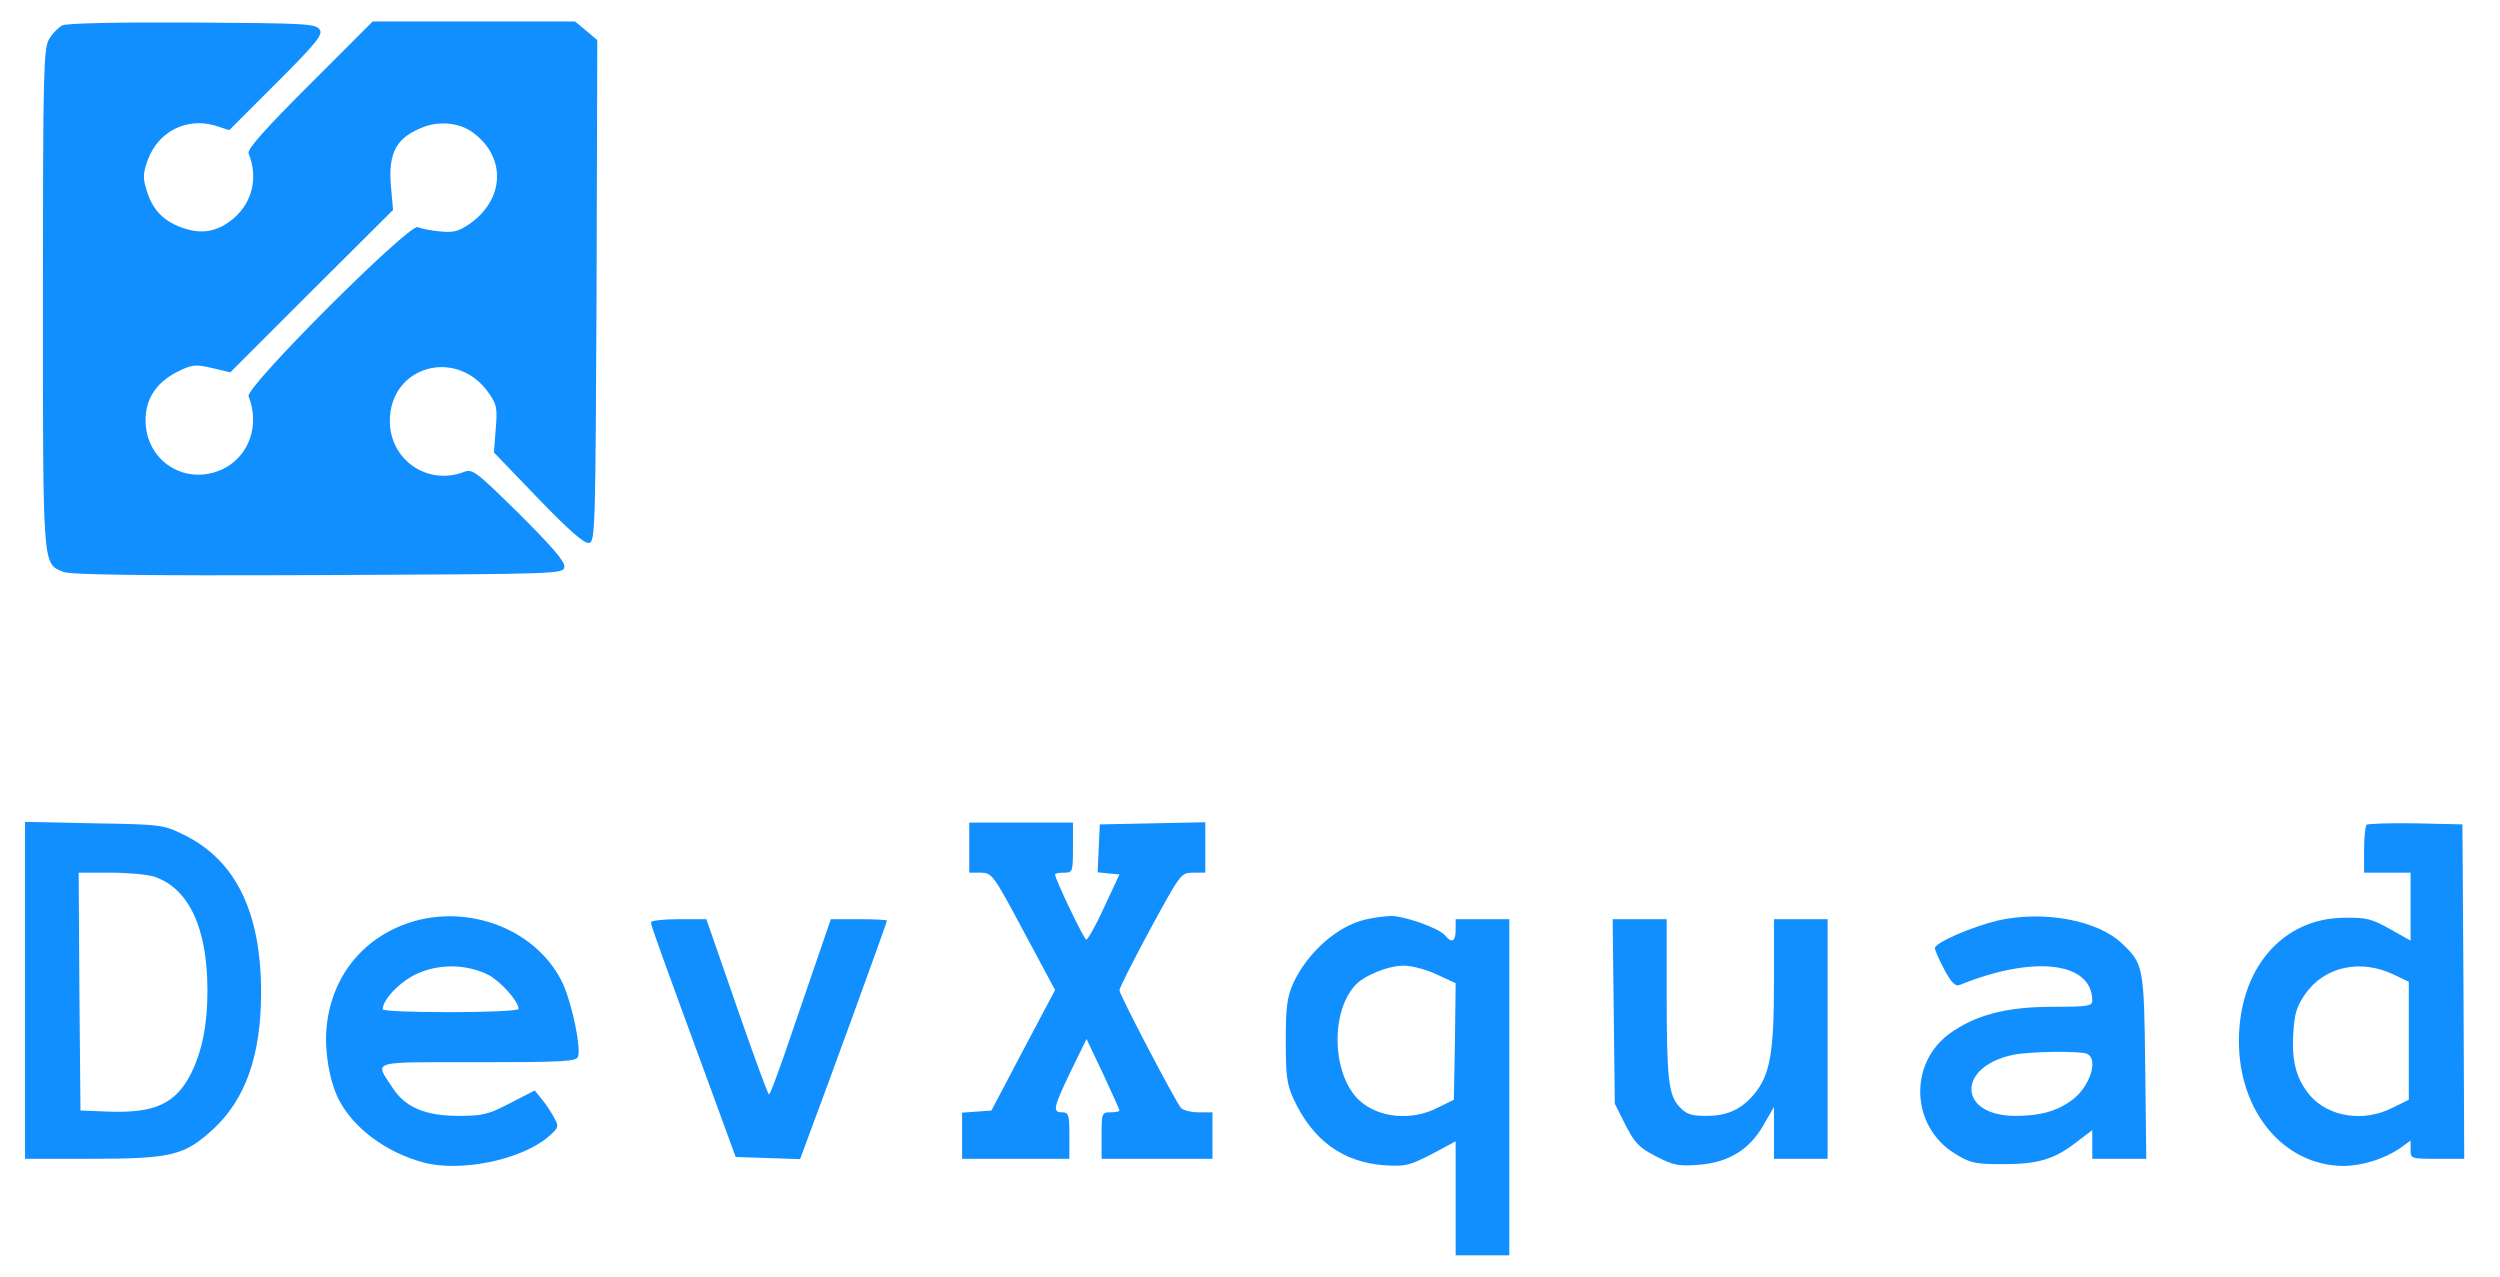 <svg version="1.0" xmlns="http://www.w3.org/2000/svg"
 width="699pt" height="357pt" viewBox="0 0 699 357"
 preserveAspectRatio="xMidYMid meet">
<g transform="translate(0,357) scale(0.1,-0.1)"
fill="#128FFF" stroke="none">
<path d="M174 3499 c-11 -6 -28 -23 -37 -39 -15 -25 -17 -92 -17 -725 0 -760
-1 -740 57 -764 20 -8 213 -11 713 -9 678 3 685 3 688 23 2 15 -34 56 -126
148 -123 121 -131 127 -156 117 -101 -38 -206 34 -206 143 0 155 189 207 278
76 21 -30 23 -42 18 -99 l-5 -65 123 -128 c87 -90 130 -128 143 -125 17 3 18
33 21 705 l2 701 -31 26 -31 26 -283 0 -283 0 -176 -176 c-128 -128 -175 -181
-171 -193 27 -66 11 -135 -40 -180 -46 -40 -93 -48 -150 -26 -51 19 -80 51
-96 106 -10 32 -9 46 5 84 30 78 108 117 187 94 l40 -13 132 132 c113 113 130
135 121 149 -10 17 -40 18 -355 20 -217 1 -352 -2 -365 -8z m1146 -298 c97
-69 92 -190 -10 -259 -28 -19 -44 -23 -80 -19 -25 2 -53 8 -62 12 -24 10 -483
-448 -473 -473 32 -80 2 -167 -71 -203 -104 -50 -217 21 -217 136 0 59 29 104
86 134 44 22 52 23 100 12 l51 -12 227 227 228 227 -6 67 c-8 95 16 137 94
166 45 16 98 10 133 -15z"/>
<path d="M70 801 l0 -471 183 0 c225 0 262 9 341 81 92 84 136 207 136 384 0
225 -71 370 -216 441 -57 28 -63 29 -251 32 l-193 4 0 -471z m361 318 c97 -33
149 -143 149 -319 0 -96 -15 -169 -46 -232 -43 -84 -101 -111 -232 -106 l-77
3 -3 333 -2 332 88 0 c49 0 104 -5 123 -11z"/>
<path d="M2710 1200 l0 -70 33 0 c31 -1 34 -5 119 -164 l88 -164 -89 -168 -89
-169 -41 -3 -41 -3 0 -65 0 -64 150 0 150 0 0 65 c0 58 -2 65 -20 65 -28 0
-25 13 24 115 l44 90 46 -97 c25 -54 46 -100 46 -103 0 -3 -11 -5 -25 -5 -24
0 -25 -2 -25 -65 l0 -65 155 0 155 0 0 65 0 65 -39 0 c-21 0 -43 6 -49 12 -18
23 -172 317 -172 329 0 7 39 84 86 171 85 156 86 158 120 158 l34 0 0 70 0 71
-147 -3 -148 -3 -3 -67 -3 -67 30 -3 31 -3 -43 -92 c-23 -51 -46 -91 -50 -90
-7 2 -87 169 -87 182 0 3 11 5 25 5 24 0 25 2 25 70 l0 70 -145 0 -145 0 0
-70z"/>
<path d="M6617 1264 c-4 -4 -7 -36 -7 -71 l0 -63 65 0 65 0 0 -95 0 -95 -57
32 c-51 29 -67 33 -128 32 -174 -1 -295 -143 -295 -345 0 -197 125 -347 291
-349 53 0 117 20 160 50 l29 21 0 -25 c0 -26 1 -26 75 -26 l75 0 -2 468 -3
467 -131 3 c-71 1 -133 -1 -137 -4z m78 -420 l40 -19 0 -165 0 -165 -45 -22
c-81 -42 -180 -26 -232 35 -37 45 -51 94 -46 172 3 55 9 75 33 110 54 78 156
100 250 54z"/>
<path d="M1160 995 c-140 -40 -233 -151 -247 -298 -6 -67 8 -149 34 -201 41
-80 132 -148 236 -176 103 -28 270 6 347 69 32 27 33 31 21 53 -7 14 -22 37
-34 52 l-22 27 -68 -35 c-61 -32 -77 -36 -145 -36 -93 0 -149 24 -184 78 -51
78 -70 72 238 72 234 0 275 2 280 15 9 24 -15 141 -40 200 -66 147 -248 226
-416 180z m206 -151 c35 -19 84 -74 84 -95 0 -5 -85 -9 -190 -9 -104 0 -190 3
-190 8 0 27 47 76 93 98 63 30 141 29 203 -2z"/>
<path d="M3818 999 c-79 -18 -162 -92 -202 -178 -17 -38 -21 -65 -21 -161 0
-98 3 -122 22 -163 53 -115 137 -176 252 -185 61 -4 71 -1 134 31 l67 36 0
-160 0 -159 75 0 75 0 0 470 0 470 -75 0 -75 0 0 -30 c0 -33 -11 -38 -30 -15
-17 20 -115 55 -153 54 -18 -1 -49 -5 -69 -10z m200 -154 l52 -24 -2 -163 -3
-163 -45 -22 c-73 -38 -165 -29 -219 20 -75 69 -83 242 -13 321 25 28 92 56
137 56 22 0 64 -11 93 -25z"/>
<path d="M5585 996 c-74 -18 -175 -62 -175 -77 0 -6 12 -33 27 -61 19 -36 31
-47 42 -42 207 84 371 65 371 -44 0 -15 -13 -17 -112 -17 -128 0 -215 -23
-287 -75 -115 -84 -108 -259 14 -335 44 -27 56 -30 134 -30 99 0 144 13 206
61 l45 34 0 -40 0 -40 76 0 75 0 -3 258 c-3 280 -5 287 -65 344 -69 66 -221
93 -348 64z m249 -372 c35 -13 10 -93 -41 -130 -42 -31 -89 -44 -158 -44 -161
0 -165 138 -5 171 45 9 183 11 204 3z"/>
<path d="M1820 991 c0 -8 22 -70 173 -481 l64 -175 90 -3 90 -3 27 73 c52 138
216 589 216 594 0 2 -35 4 -79 4 l-78 0 -47 -137 c-26 -76 -64 -186 -84 -245
-21 -60 -39 -108 -42 -108 -3 0 -43 110 -90 245 l-85 245 -77 0 c-43 0 -78 -4
-78 -9z"/>
<path d="M4512 742 l3 -258 30 -60 c26 -50 38 -63 85 -87 48 -25 63 -28 117
-24 85 6 144 42 183 110 l30 52 0 -72 0 -73 75 0 75 0 0 335 0 335 -75 0 -75
0 0 -178 c0 -197 -11 -258 -56 -312 -37 -43 -75 -60 -134 -60 -42 0 -55 5 -74
25 -31 33 -36 78 -36 321 l0 204 -76 0 -75 0 3 -258z"/>
</g>
</svg>
